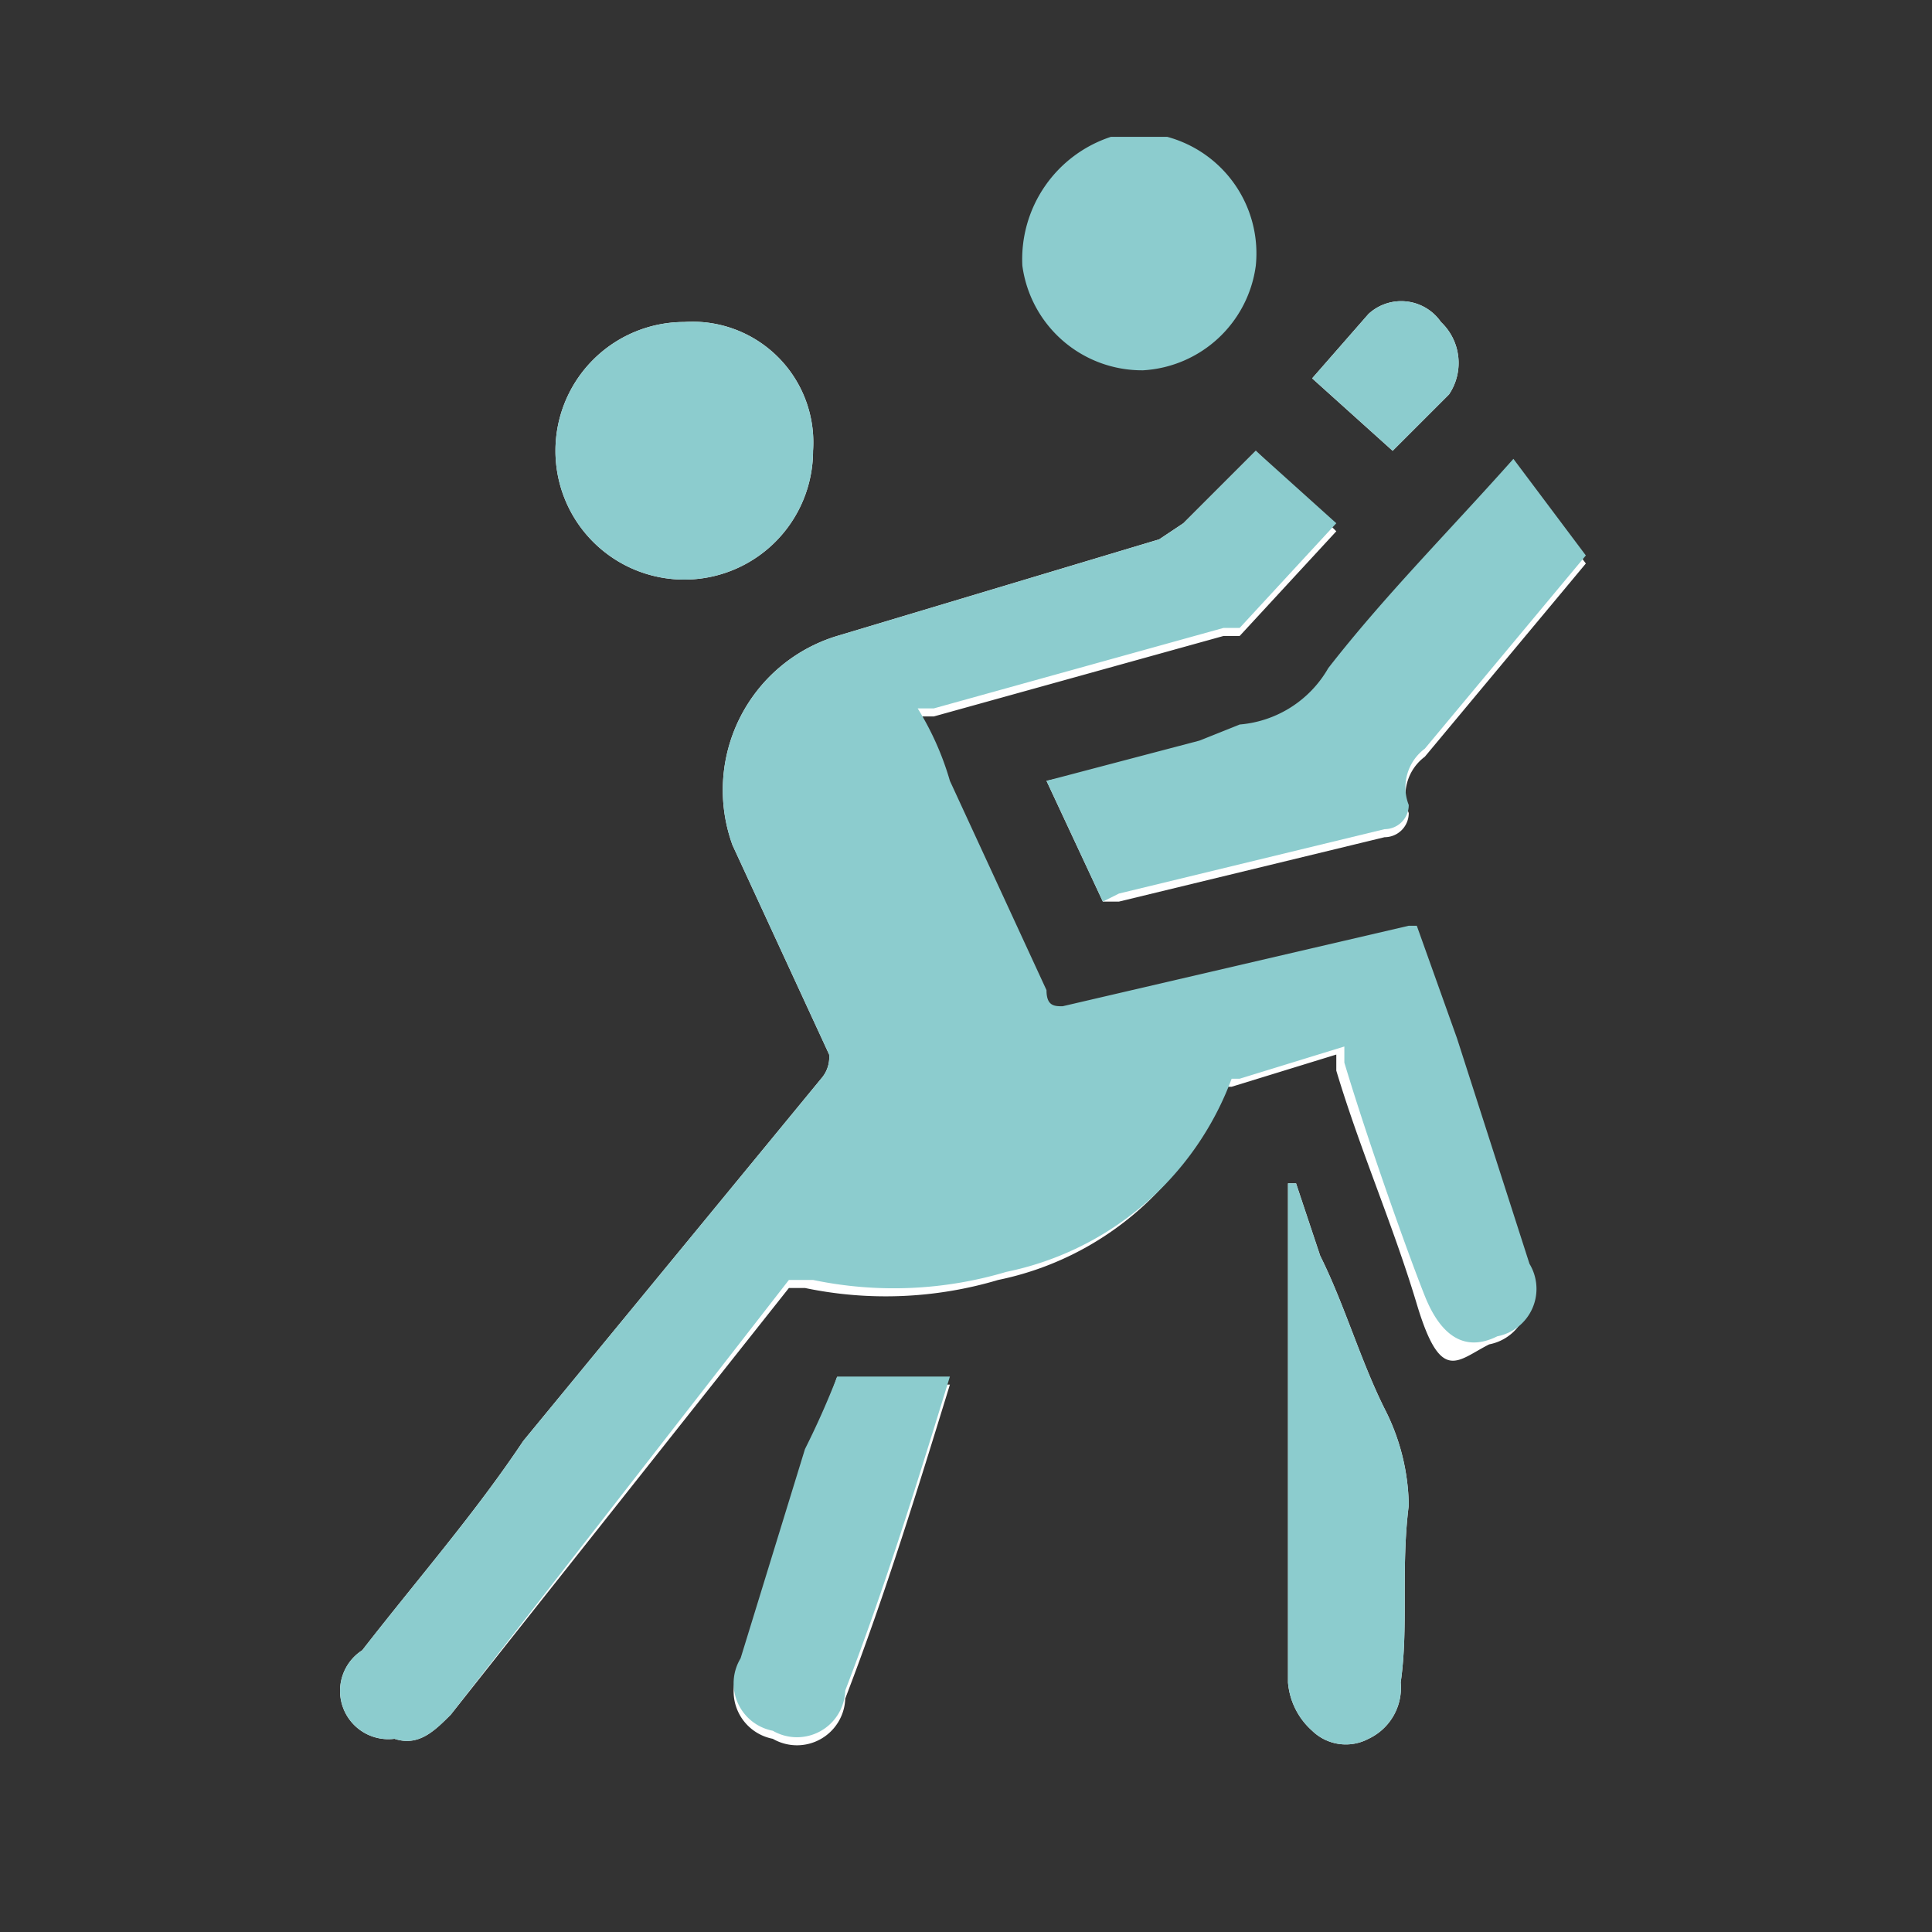 <svg id="Capa_1" data-name="Capa 1" xmlns="http://www.w3.org/2000/svg" height="54px" viewBox="0 0 24 24" width="54px" fill="#8cccce"><rect x="0" y="0" width="24" height="24" fill="#333333" stroke="none"/><title>iconos</title><path d="M15.6,5.6l-.9.9-.3.2-4,1.2a2,2,0,0,0-1.3,2.6l1.2,2.6a.4.4,0,0,1-.1.3L6.5,17.9c-.6.9-1.3,1.7-2,2.6a.6.6,0,0,0,.4,1.1c.3.1.5-.1.7-.3L9.8,16H10a4.9,4.9,0,0,0,2.4-.1,3.8,3.8,0,0,0,2.8-2.4h.1l1.3-.4v.2c.3,1,.7,1.9,1,2.9s.5.7.9.5a.6.6,0,0,0,.4-.9l-.9-2.8-.5-1.4h-.1l-4.3,1c-.1,0-.2,0-.2-.2L11.8,9.8a3.6,3.6,0,0,0-.4-.9h.2l3.6-1h.2l1.2-1.3Zm-1.9,5.6h.2l3.3-.8a.3.3,0,0,0,.3-.3.6.6,0,0,1,.2-.7l1-1.2,1-1.2-.9-1.2c-.8.9-1.6,1.7-2.3,2.6a1.4,1.4,0,0,1-1.1.7l-.5.2L13,9.7ZM8.5,4A1.6,1.6,0,0,0,6.9,5.6,1.6,1.6,0,0,0,8.5,7.2a1.6,1.6,0,0,0,1.6-1.6A1.5,1.5,0,0,0,8.5,4Zm7.6,10.7H16v6.2a.9.9,0,0,0,.3.6.6.6,0,0,0,.7.1.7.7,0,0,0,.4-.7c.1-.7,0-1.4.1-2.2a2.7,2.7,0,0,0-.3-1.2c-.3-.6-.5-1.3-.8-1.9Zm-5.7,2.4a10.4,10.4,0,0,1-.4,1l-.8,2.6a.6.6,0,0,0,.4.9.6.6,0,0,0,.9-.5c.5-1.3.9-2.6,1.3-3.9H10.4ZM17.3,5.6l.7-.7a.7.7,0,0,0-.1-.9.6.6,0,0,0-.9-.1l-.7.8Z" fill="#fff"/><path d="M14.4,1.7h.1a1.5,1.5,0,0,1,1.1,1.6,1.5,1.5,0,0,1-1.4,1.3,1.5,1.5,0,0,1-1.5-1.3,1.6,1.6,0,0,1,1.1-1.6h.6Z"/><path d="M15.6,5.6l1,.9L15.4,7.8h-.2l-3.6,1h-.2a3.6,3.6,0,0,1,.4.9L13,12.3c0,.2.1.2.2.2l4.3-1h.1l.5,1.4.9,2.8a.6.6,0,0,1-.4.9c-.4.2-.7,0-.9-.5s-.7-1.9-1-2.9v-.2l-1.3.4h-.1a3.8,3.8,0,0,1-2.8,2.4,4.9,4.9,0,0,1-2.4.1H9.8L5.6,21.3c-.2.2-.4.4-.7.3a.6.6,0,0,1-.4-1.1c.7-.9,1.4-1.7,2-2.6l3.7-4.5a.4.4,0,0,0,.1-.3L9.1,10.5a2,2,0,0,1,1.3-2.6l4-1.2.3-.2Z"/><path d="M13.7,11.2,13,9.7l1.9-.5.5-.2a1.4,1.4,0,0,0,1.1-.7c.7-.9,1.5-1.7,2.3-2.6l.9,1.2-1,1.2-1,1.2a.6.6,0,0,0-.2.7.3.3,0,0,1-.3.3l-3.3.8Z"/><path d="M8.5,4a1.5,1.5,0,0,1,1.6,1.6A1.6,1.6,0,0,1,8.5,7.2,1.6,1.6,0,0,1,6.9,5.6,1.6,1.6,0,0,1,8.5,4Z"/><path d="M16.1,14.7l.3.9c.3.6.5,1.3.8,1.9a2.7,2.7,0,0,1,.3,1.2c-.1.8,0,1.5-.1,2.2a.7.7,0,0,1-.4.7.6.6,0,0,1-.7-.1.9.9,0,0,1-.3-.6V14.7Z"/><path d="M10.4,17.1h1.4c-.4,1.3-.8,2.6-1.3,3.9a.6.6,0,0,1-.9.5.6.6,0,0,1-.4-.9l.8-2.6A10.4,10.4,0,0,0,10.4,17.1Z"/><path d="M17.3,5.6l-1-.9.7-.8a.6.6,0,0,1,.9.1.7.7,0,0,1,.1.9Z"/></svg>
